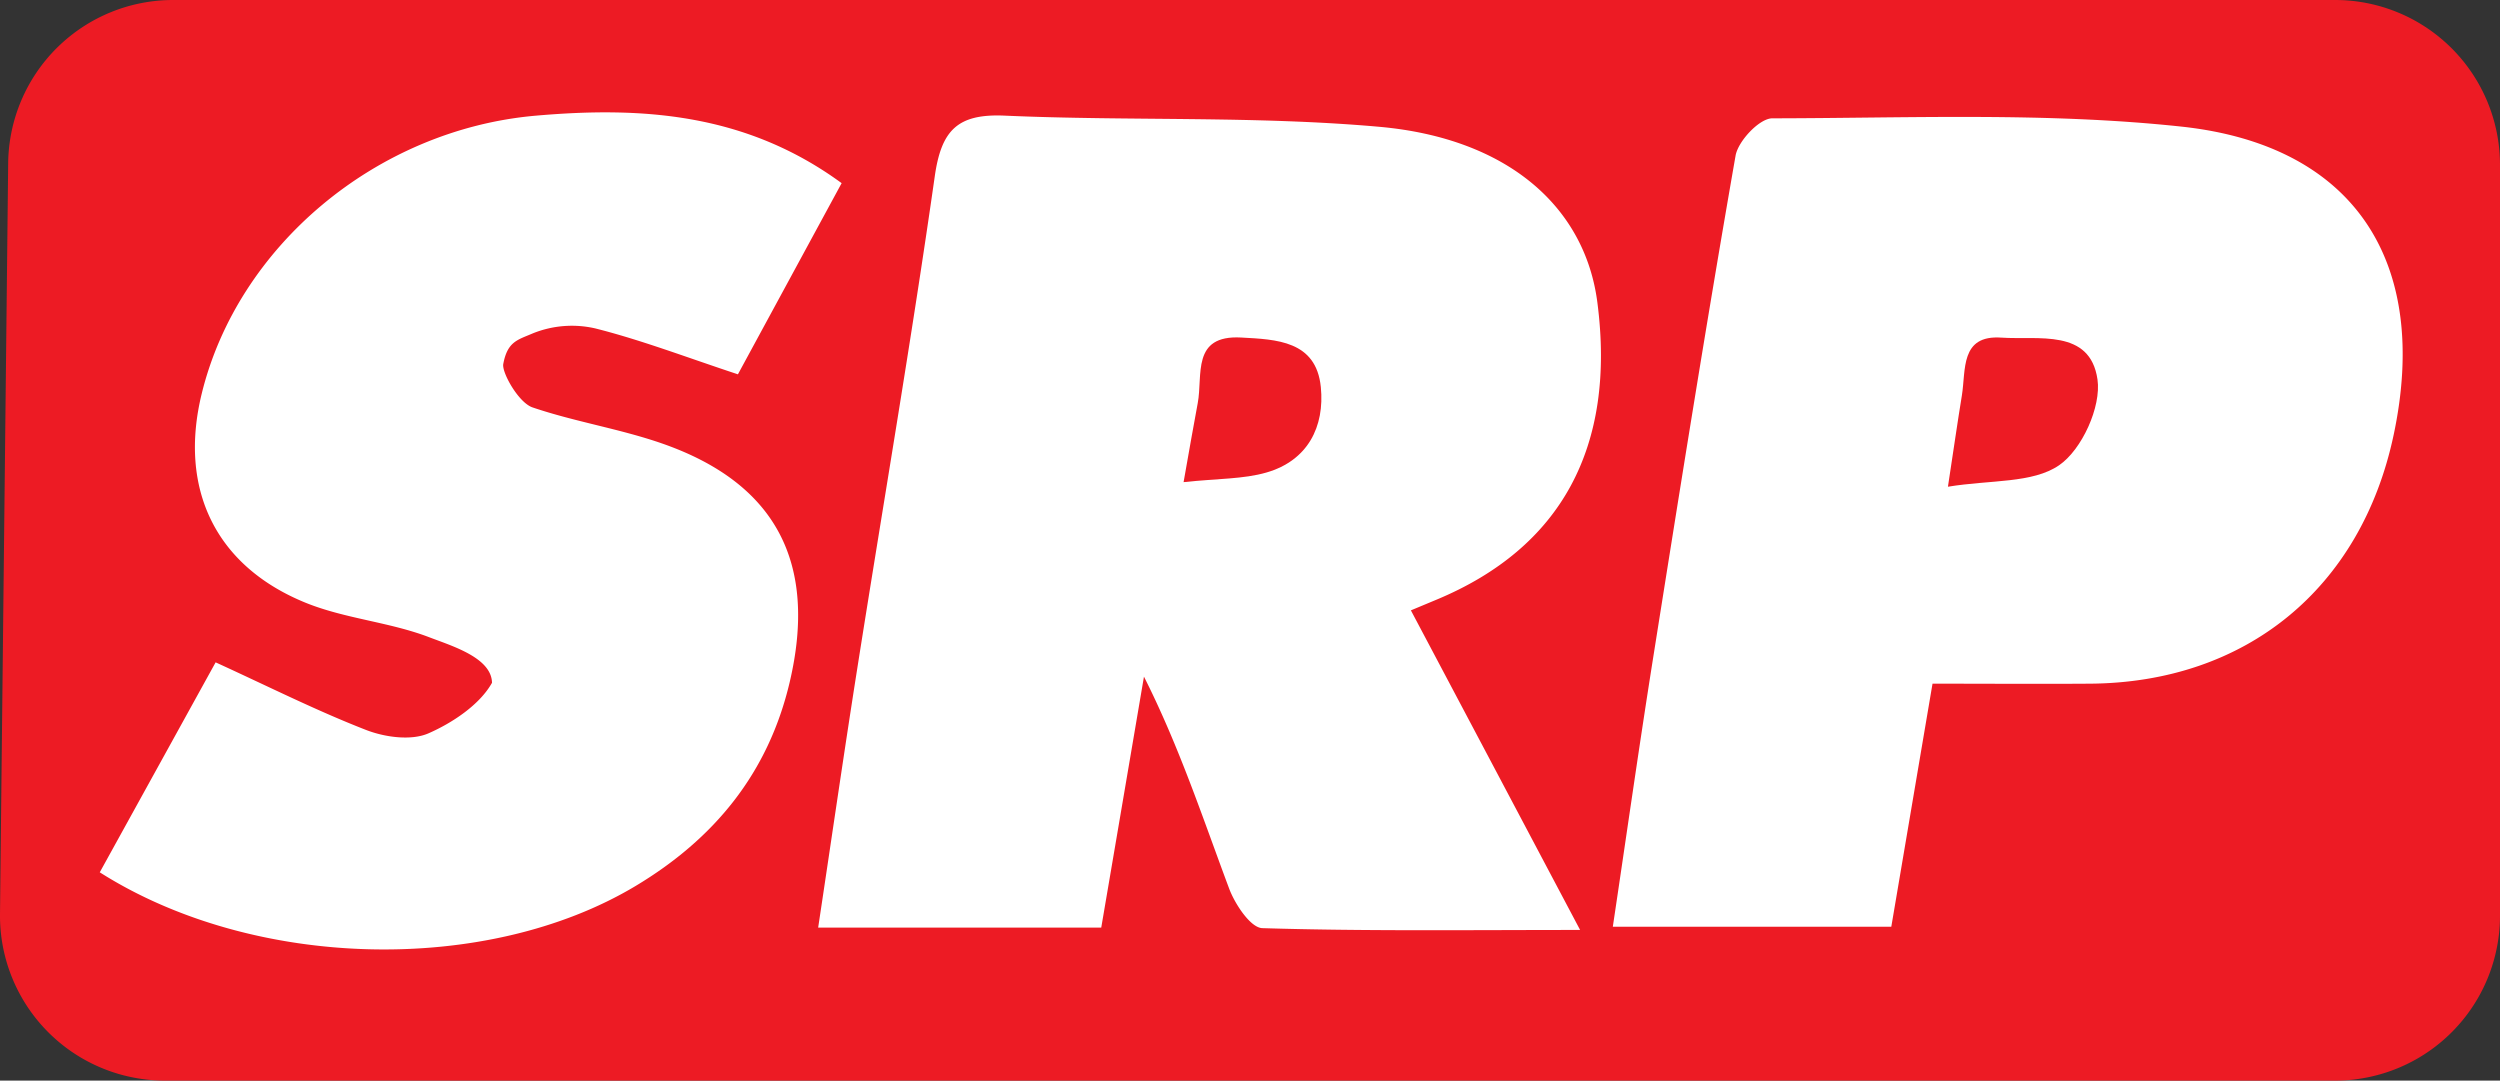 <svg xmlns="http://www.w3.org/2000/svg" width="240" height="103.737" viewBox="0 0 240 103.737">
  <rect x="0" y="0" width="240" height="103.737" fill="#333333" stroke="none"/>
  <g id="Group_2" data-name="Group 2" transform="translate(-83 -115)">
    <rect id="Rectangle_1" data-name="Rectangle 1" width="228.153" height="89.737" transform="translate(89 121)" fill="#fff"/>
    <g id="logo" transform="translate(203 166.868)">
      <g id="Group_1" data-name="Group 1" transform="translate(-120 -51.868)">
        <path id="Path_1" data-name="Path 1" d="M224.165,0H16.619A15.835,15.835,0,0,0,.785,15.663L0,87.73a15.835,15.835,0,0,0,15.834,16.007H224.165A15.836,15.836,0,0,0,240,87.9V15.836A15.836,15.836,0,0,0,224.165,0ZM75.816,65.463c-2.062,8.791-7.269,15.08-14.814,19.6C46.711,93.619,24.36,93.129,9.578,83.742L20.7,63.585c5.074,2.319,9.664,4.632,14.433,6.487,1.814.706,4.34,1.054,6,.328,2.3-1.006,4.923-2.746,6.1-4.854-.054-2.4-3.792-3.516-6.033-4.373-3.81-1.459-8.067-1.775-11.838-3.3-8.7-3.528-12.222-10.971-10-20.066,3.455-14.161,16.755-25.347,32.035-26.7,10.233-.9,20.209-.253,29.4,6.475C77.368,23.9,74.007,30.1,70.84,35.935c-4.877-1.609-9.2-3.271-13.661-4.4a10.018,10.018,0,0,0-6.039.472c-1.451.629-2.423.77-2.827,2.943-.15.8,1.458,3.7,2.809,4.161,4.06,1.378,8.364,2.049,12.413,3.454C74.558,46.393,78.482,54.1,75.816,65.463Zm75.875,23.813c-10.891,0-20.707.126-30.509-.174-1.125-.035-2.62-2.292-3.185-3.8-2.526-6.75-4.775-13.6-8.177-20.344-1.353,7.958-2.706,15.917-4.1,24.089H78.544c1.287-8.544,2.478-16.782,3.774-25.005,2.476-15.7,5.174-31.371,7.418-47.105.628-4.412,2.163-6.038,6.715-5.836,11.976.531,24.025.009,35.941,1.07,12.4,1.1,19.773,7.737,20.954,16.855,1.8,13.876-3.453,23.565-15.473,28.556l-2.428,1.013C140.842,68.782,145.972,78.473,151.691,89.277Zm78.092-47.492c-3.132,14.711-14.171,23.75-29.161,23.849-4.86.033-9.72,0-15.1,0-1.395,8.225-2.669,15.739-3.957,23.336H154.83c1.329-8.9,2.533-17.376,3.874-25.834,2.552-16.077,5.109-32.155,7.91-48.189.247-1.412,2.3-3.585,3.523-3.586,13.117-.019,26.336-.6,39.329.8C226.163,13.973,233.294,25.3,229.783,41.784Z" transform="translate(0)" fill="#ed1b24"/>
        <path id="Path_2" data-name="Path 2" d="M106.3,28.738c-4.8-.264-3.666,3.613-4.173,6.3-.412,2.172-.781,4.351-1.358,7.582,3.3-.353,5.731-.282,7.96-.926,3.968-1.147,5.593-4.4,5.215-8.2C113.5,29.032,109.658,28.922,106.3,28.738Z" transform="translate(12.855 3.665)" fill="#ed1b24"/>
        <path id="Path_3" data-name="Path 3" d="M170.975,28.747c-3.974-.277-3.393,3.112-3.793,5.56-.413,2.526-.775,5.059-1.337,8.753,4.113-.674,8.117-.309,10.671-2.06,2.189-1.5,4.064-5.62,3.686-8.236C179.493,27.856,174.495,28.991,170.975,28.747Z" transform="translate(21.157 3.665)" fill="#ed1b24"/>
      </g>
    </g>
  </g>
</svg>
